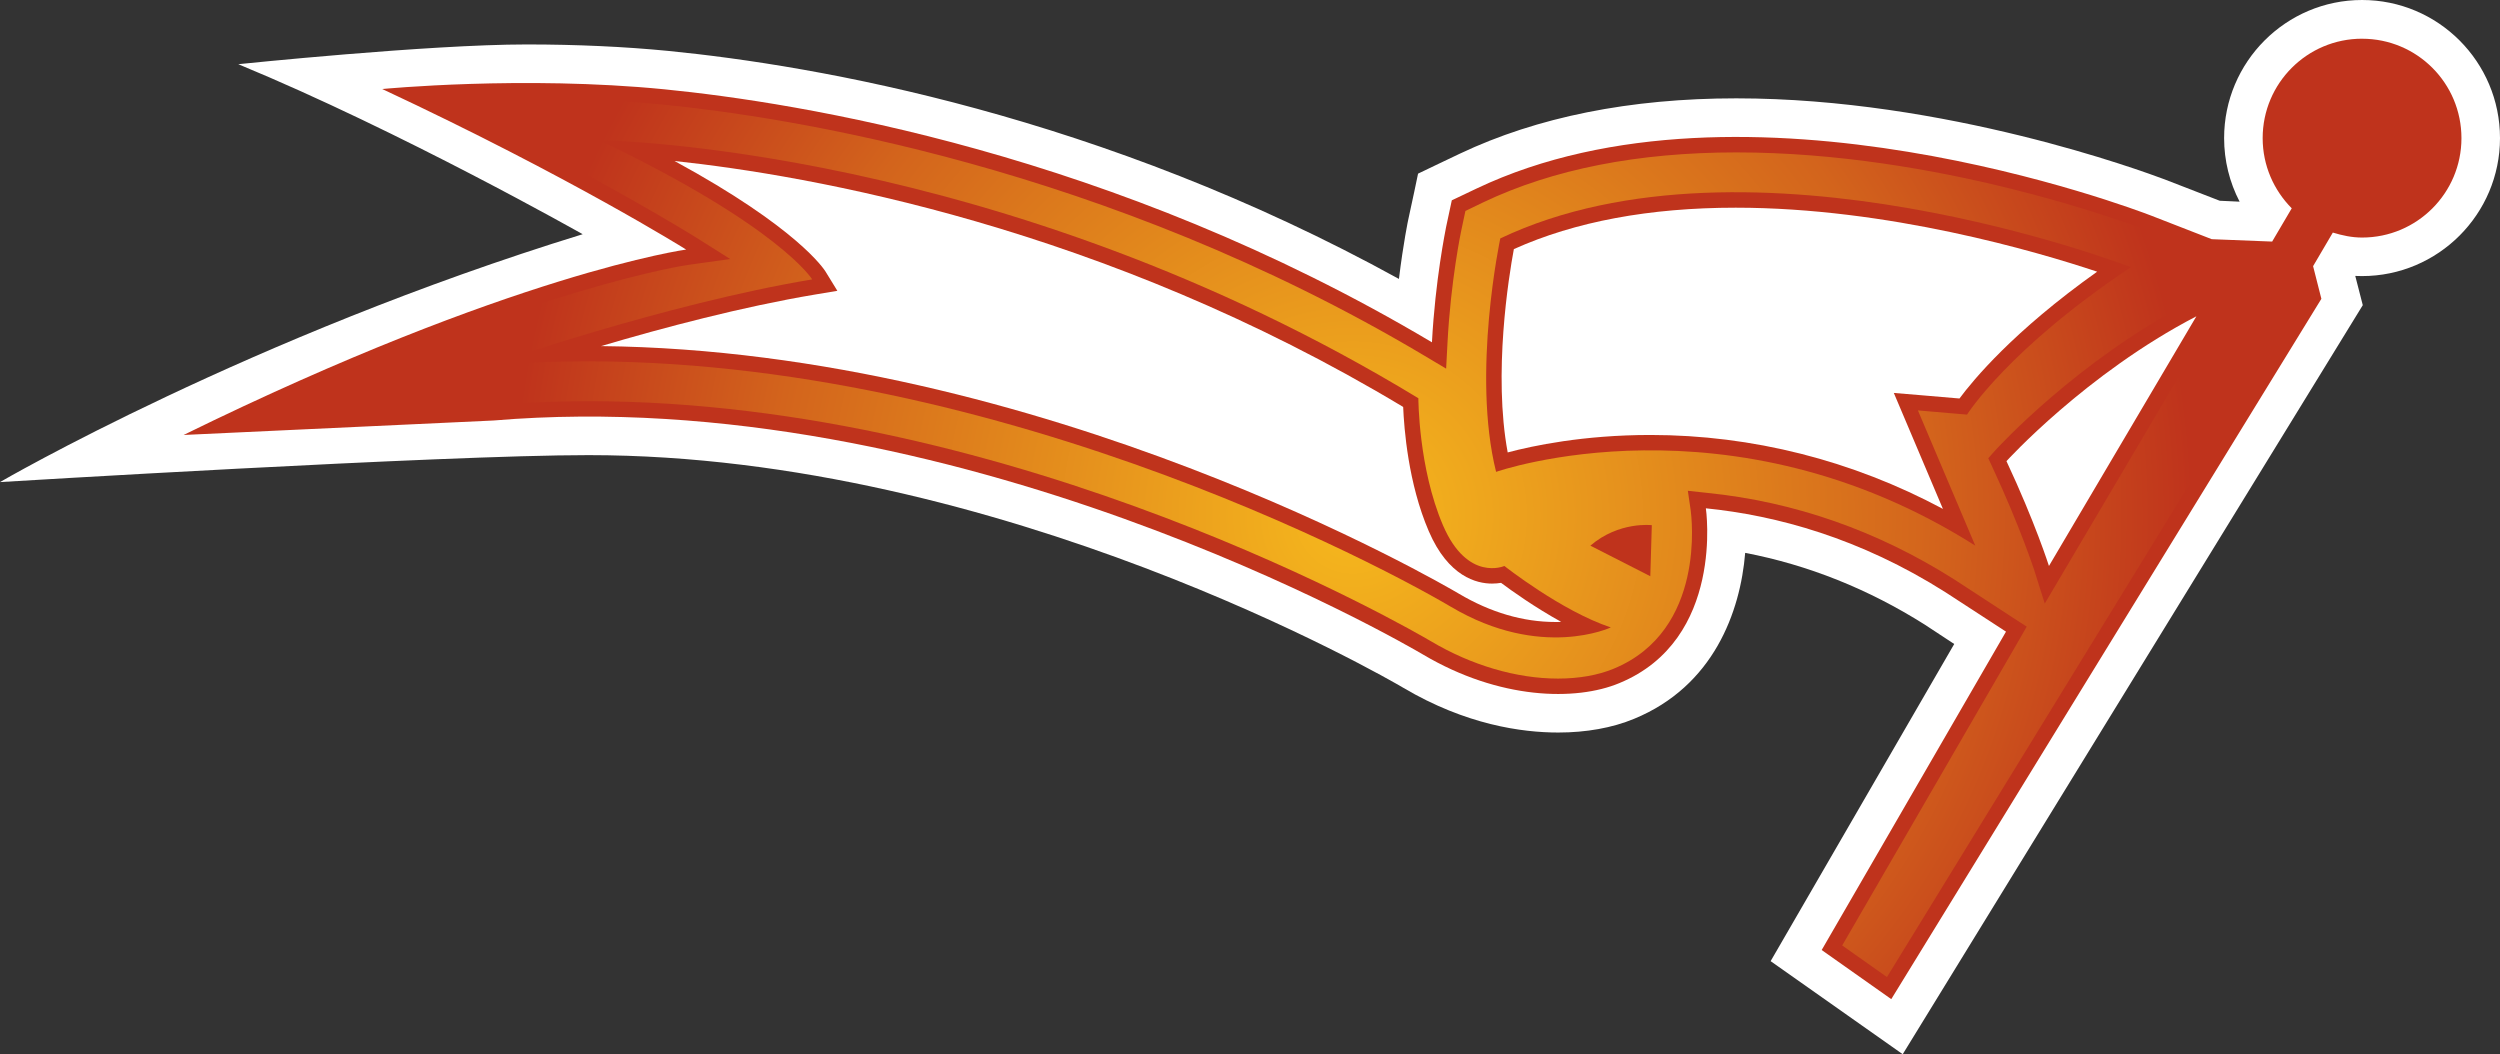 <?xml version="1.0" encoding="UTF-8" standalone="no"?>
<svg
   xmlns="http://www.w3.org/2000/svg"   version="1.1"
   width="600"
   height="253.013">
  <rect width="100%" height="100%" fill="#333333" stroke="none"/>
  <defs
     id="defs4581">
    <radialGradient
       cx="0"
       cy="0"
       r="1"
       fx="0"
       fy="0"
       id="radialGradient354"
       gradientUnits="userSpaceOnUse"
       gradientTransform="matrix(21.766,0,0,-21.766,485.662,484.021)"
       spreadMethod="pad">
      <stop
         style="stop-color:#f6b91d"
         offset="0" />
      <stop
         style="stop-color:#d3641c"
         offset="0.691" />
      <stop
         style="stop-color:#bf331c"
         offset="1" />
    </radialGradient>
  </defs>
  <path
     d="m 139.84,56.212 c 0,0 -43.443,-24.613 -82.657,-40.806 0,0 45.682,-4.738 69.175,-4.738 12.149,0 23.604,0.537 34.051,1.554 35.457,3.507 103.735,15.286 175.335,54.722 1.055,-8.642 2.239,-14.314 2.276,-14.425 l 1.379,-6.394 0.935,-4.451 4.127,-1.98 5.922,-2.822 c 18.543,-8.781 40.843,-13.269 66.325,-13.269 50.281,0 97.554,17.497 102.801,19.45 l 13.223,5.126 4.775,0.222 c -2.424,-4.663 -3.72,-9.864 -3.72,-15.249 C 533.786,14.86 548.637,0 566.893,0 585.177,0 600,14.86 600,33.153 c 0,18.21 -14.823,33.107 -33.107,33.107 -0.546,0 -1.083,-0.037 -1.629,-0.037 l 1.804,7.014 -110.416,179.776 -31.701,-22.337 44.063,-76.115 -7.088,-4.663 c -13.445,-8.494 -27.944,-14.314 -43.082,-17.211 -1.157,14.102 -7.56,31.988 -26.676,39.834 -5.209,2.165 -11.492,3.285 -18.182,3.285 -8.707,0 -22.152,-1.841 -37.188,-10.733 C 332.959,162.797 240.429,109.231 141.219,109.231 106.011,109.231 0,115.699 0,115.699 c 0,0 59.895,-34.874 139.84,-59.487"
     id="path348"
     style="fill:#ffffff" />
  <path
     d="m 491.749,135.834 c 0,0 -3.294,-10.41 -10.197,-25.159 0,0 19.052,-20.995 45.58,-34.763 L 491.749,135.834 z M 566.893,9.29 c -13.158,0 -23.854,10.669 -23.854,23.863 0,6.57 2.674,12.501 6.977,16.84 l -4.701,7.985 -14.499,-0.574 c -6.755,-2.609 -14.601,-5.681 -14.601,-5.681 -3.942,-1.517 -97.48,-37.077 -161.853,-6.468 l -5.931,2.822 -1.369,6.394 c -0.148,0.833 -2.6,12.723 -3.396,27.685 C 266.856,36.475 191.203,24.585 159.503,21.439 c -33.968,-3.359 -67.769,-0.074 -67.769,-0.074 45.219,21.143 72.941,38.529 72.941,38.529 0,0 -41.49,5.672 -120.613,44.498 l 74.348,-3.47 c 110.786,-9.327 218.565,53.491 223.117,56.166 18.367,10.882 36.688,11.205 47.098,6.866 25.409,-10.447 20.782,-41.962 20.782,-41.962 16.914,1.703 36.975,7.125 57.544,20.171 l 14.49,9.429 -44.238,76.411 16.702,11.788 103.226,-168.08 -1.989,-7.837 4.738,-8.059 c 2.239,0.685 4.552,1.194 7.014,1.194 13.195,0 23.854,-10.706 23.854,-23.854 0,-13.195 -10.659,-23.863 -23.854,-23.863"
     id="path350"
     style="fill:#bf331c" />
  <g
     transform="matrix(9.253,0,0,-9.253,-4169.188,4602.384)"
     id="g352">
    <path
       d="m 509.668,493.816 c 0,-0.582 0.227,-1.128 0.637,-1.539 l 0,0 0.218,-0.218 -0.16,-0.266 -0.504,-0.867 -0.121,-0.203 -0.238,0.007 -1.57,0.063 -0.067,0.004 -0.062,0.023 -1.578,0.614 c -0.535,0.203 -5.391,2.007 -10.606,2.007 l 0,0 c -2.547,0 -4.758,-0.433 -6.57,-1.296 l 0,0 -0.461,-0.223 -0.106,-0.5 c -0.003,-0.012 -0.273,-1.285 -0.359,-2.926 l 0,0 -0.035,-0.664 -0.57,0.34 c -8.293,4.933 -16.567,6.195 -19.739,6.508 l 0,0 c -1.089,0.105 -2.285,0.164 -3.558,0.164 l 0,0 c -0.824,0 -1.571,-0.024 -2.172,-0.055 l 0,0 c 4.039,-1.965 6.512,-3.512 6.539,-3.527 l 0,0 0.93,-0.586 -1.09,-0.153 c -0.039,-0.003 -3.899,-0.57 -11.125,-3.918 l 0,0 6.039,0.282 c 0.816,0.066 1.66,0.101 2.504,0.101 l 0,0 c 11.164,0 21.414,-5.972 21.847,-6.226 l 0,0 c 1.051,-0.625 2.223,-0.969 3.297,-0.969 l 0,0 c 0.547,0 1.043,0.09 1.438,0.254 l 0,0 c 2.418,0.992 2.019,3.98 2.004,4.105 l 0,0 -0.075,0.512 0.508,-0.055 c 2.266,-0.23 4.418,-0.988 6.399,-2.242 l 0,0 1.562,-1.019 0.321,-0.207 -0.188,-0.329 -4.598,-7.941 1.161,-0.82 10.839,17.66 -0.171,0.687 -0.043,0.161 0.085,0.136 0.508,0.871 0.164,0.274 0.301,-0.094 c 0.238,-0.074 0.442,-0.109 0.641,-0.109 l 0,0 c 1.203,0 2.176,0.976 2.176,2.179 l 0,0 c 0,1.2 -0.973,2.176 -2.176,2.176 l 0,0 c -1.199,0 -2.176,-0.976 -2.176,-2.176 m -6.324,-11.222 c -0.004,0.008 -0.364,1.125 -1.086,2.676 l 0,0 -0.11,0.238 0.176,0.199 c 0.086,0.094 2.141,2.336 5.043,3.844 l 0,0 1.235,0.64 -0.707,-1.199 -3.825,-6.48 -0.457,-0.774 -0.269,0.856 z"
       id="path362"
       style="fill:url(#radialGradient354)" />
  </g>
  <path
     d="M 348.291,145.67 C 326.639,132.91 222.432,78.835 117.291,87.69 c 0,0 42.249,-14.749 77.642,-20.634 0,0 -7.847,-12.76 -51.113,-33.403 0,0 96.323,0.981 196.589,61.921 0,0 0,16.692 5.894,30.47 5.894,13.731 14.749,9.79 14.749,9.79 0,0 13.731,10.844 25.547,14.749 0,0 -16.692,7.874 -38.307,-4.913"
     id="path364"
     style="fill:#bf331c" />
  <path
     d="m 373.302,149.278 c -7.735,0 -15.545,-2.276 -23.169,-6.792 C 346.08,140.099 250.265,84.184 144.254,83.064 159.142,78.65 178.268,73.598 195.543,70.702 l 5.422,-0.907 -2.859,-4.654 c -0.323,-0.509 -6.681,-10.447 -36.216,-26.501 32.136,3.433 102.69,15.619 174.872,59.025 0.213,5.098 1.194,18.33 6.144,29.822 4.701,10.946 11.529,12.575 15.175,12.575 0.796,0 1.554,-0.074 2.174,-0.176 2.563,1.915 8.133,5.885 14.416,9.355 -0.435,0.037 -0.861,0.037 -1.369,0.037"
     id="path366"
     style="fill:#ffffff" />
  <path
     d="m 396.074,138.295 -14.388,-7.338 c 6.866,-5.894 14.749,-4.913 14.749,-4.913 l -0.36,12.251 z"
     id="path368"
     style="fill:#bf331c" />
  <path
     d="m 472.087,99.507 -11.788,-1.009 13.768,32.459 C 415.116,93.585 359.062,113.247 359.062,113.247 353.168,89.643 360.07,57.22 360.07,57.22 420.002,28.74 511.412,64.123 511.412,64.123 481.951,83.749 472.087,99.507 472.087,99.507"
     id="path370"
     style="fill:#bf331c" />
  <path
     d="m 466.304,122.139 c -21.726,-11.64 -45.802,-17.747 -70.193,-17.747 -16.091,0 -28.305,2.6 -34.264,4.192 -3.507,-18.867 0.249,-42.221 1.48,-48.8 14.675,-6.607 32.598,-9.938 53.242,-9.938 36.466,0 72.247,10.521 86.747,15.36 -20.097,14.277 -29.748,25.992 -33.042,30.433 l -9.651,-0.824 -6.107,-0.509 2.387,5.635 9.401,22.198 z"
     id="path372"
     style="fill:#ffffff" />
</svg>
